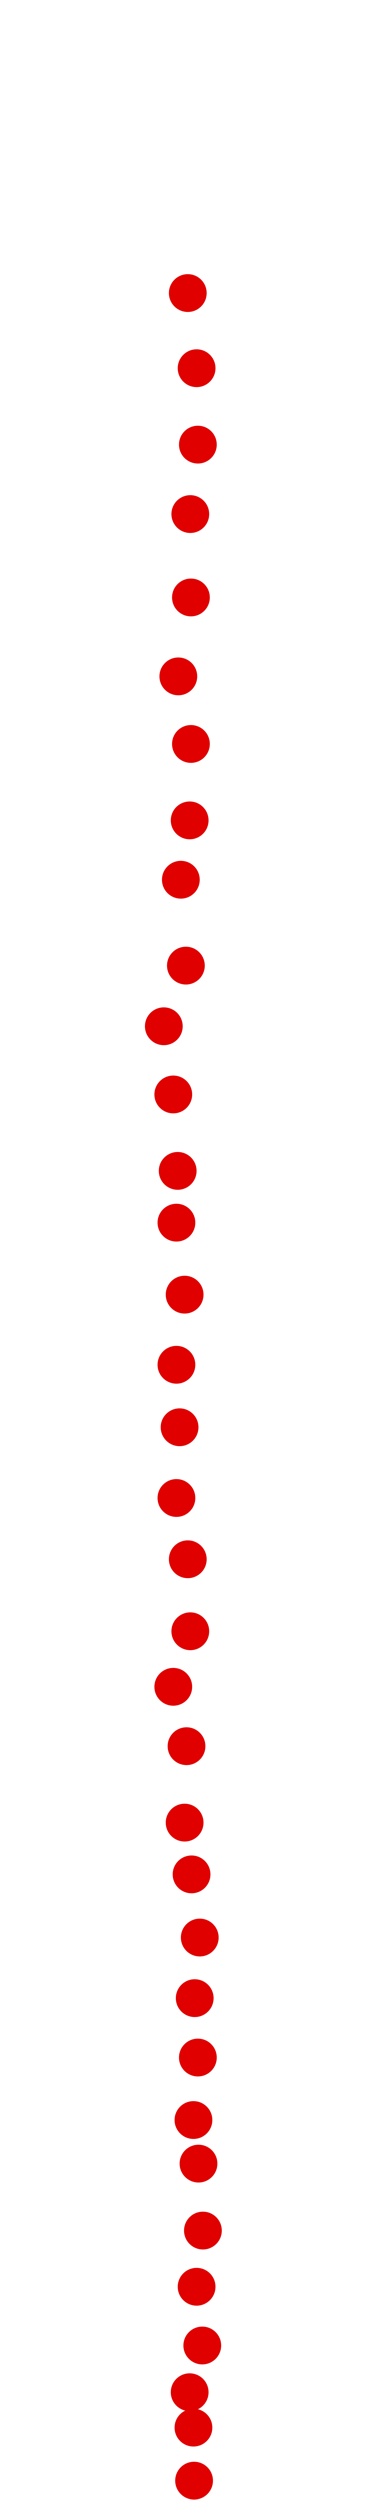 <?xml version="1.0" encoding="UTF-8"?>
<!-- Created with Inkscape (http://www.inkscape.org/) -->
<svg width="100" height="650" version="1.1" viewBox="0 0 100 650" xmlns="http://www.w3.org/2000/svg" xmlns:cc="http://creativecommons.org/ns#" xmlns:dc="http://purl.org/dc/elements/1.1/" xmlns:rdf="http://www.w3.org/1999/02/22-rdf-syntax-ns#">
 <g transform="translate(.464 22.06)" fill="#e00000">
  <circle cx="50.079" cy="622.91" r="4.915"/>
  <circle cx="49.915" cy="609.12" r="4.915"/>
  <circle cx="48.93" cy="599.92" r="4.915"/>
  <circle cx="52.214" cy="587.77" r="4.915"/>
  <circle cx="50.736" cy="572.5" r="4.915"/>
  <circle cx="52.378" cy="557.89" r="4.915"/>
  <circle cx="51.229" cy="540.48" r="4.915"/>
  <circle cx="49.915" cy="529.15" r="4.915"/>
  <circle cx="51.065" cy="512.9" r="4.915"/>
  <circle cx="50.244" cy="497.46" r="4.915"/>
  <circle cx="51.557" cy="481.7" r="4.915"/>
  <circle cx="49.423" cy="465.28" r="4.915"/>
  <circle cx="47.617" cy="451.82" r="4.915"/>
  <circle cx="48.109" cy="431.95" r="4.915"/>
  <circle cx="44.661" cy="416.51" r="4.915"/>
  <circle cx="49.094" cy="402.07" r="4.915"/>
  <circle cx="48.438" cy="383.35" r="4.915"/>
  <circle cx="45.482" cy="367.42" r="4.915"/>
  <circle cx="46.303" cy="349.03" r="4.915"/>
  <circle cx="45.482" cy="332.78" r="4.915"/>
  <circle cx="47.617" cy="314.55" r="4.915"/>
  <circle cx="45.482" cy="295.83" r="4.915"/>
  <circle cx="45.81" cy="282.37" r="4.915"/>
  <circle cx="44.661" cy="262.5" r="4.915"/>
  <circle cx="42.198" cy="244.77" r="4.915"/>
  <circle cx="47.945" cy="229" r="4.915"/>
  <circle cx="46.631" cy="206.67" r="4.915"/>
  <circle cx="48.93" cy="191.24" r="4.915"/>
  <circle cx="49.258" cy="171.37" r="4.915"/>
  <circle cx="45.975" cy="153.8" r="4.915"/>
  <circle cx="49.258" cy="133.28" r="4.915"/>
  <circle cx="49.094" cy="111.6" r="4.915"/>
  <circle cx="51.065" cy="93.543" r="4.915"/>
  <circle cx="50.736" cy="73.676" r="4.915"/>
  <circle cx="48.438" cy="54.137" r="4.915"/>
 </g>
</svg>

